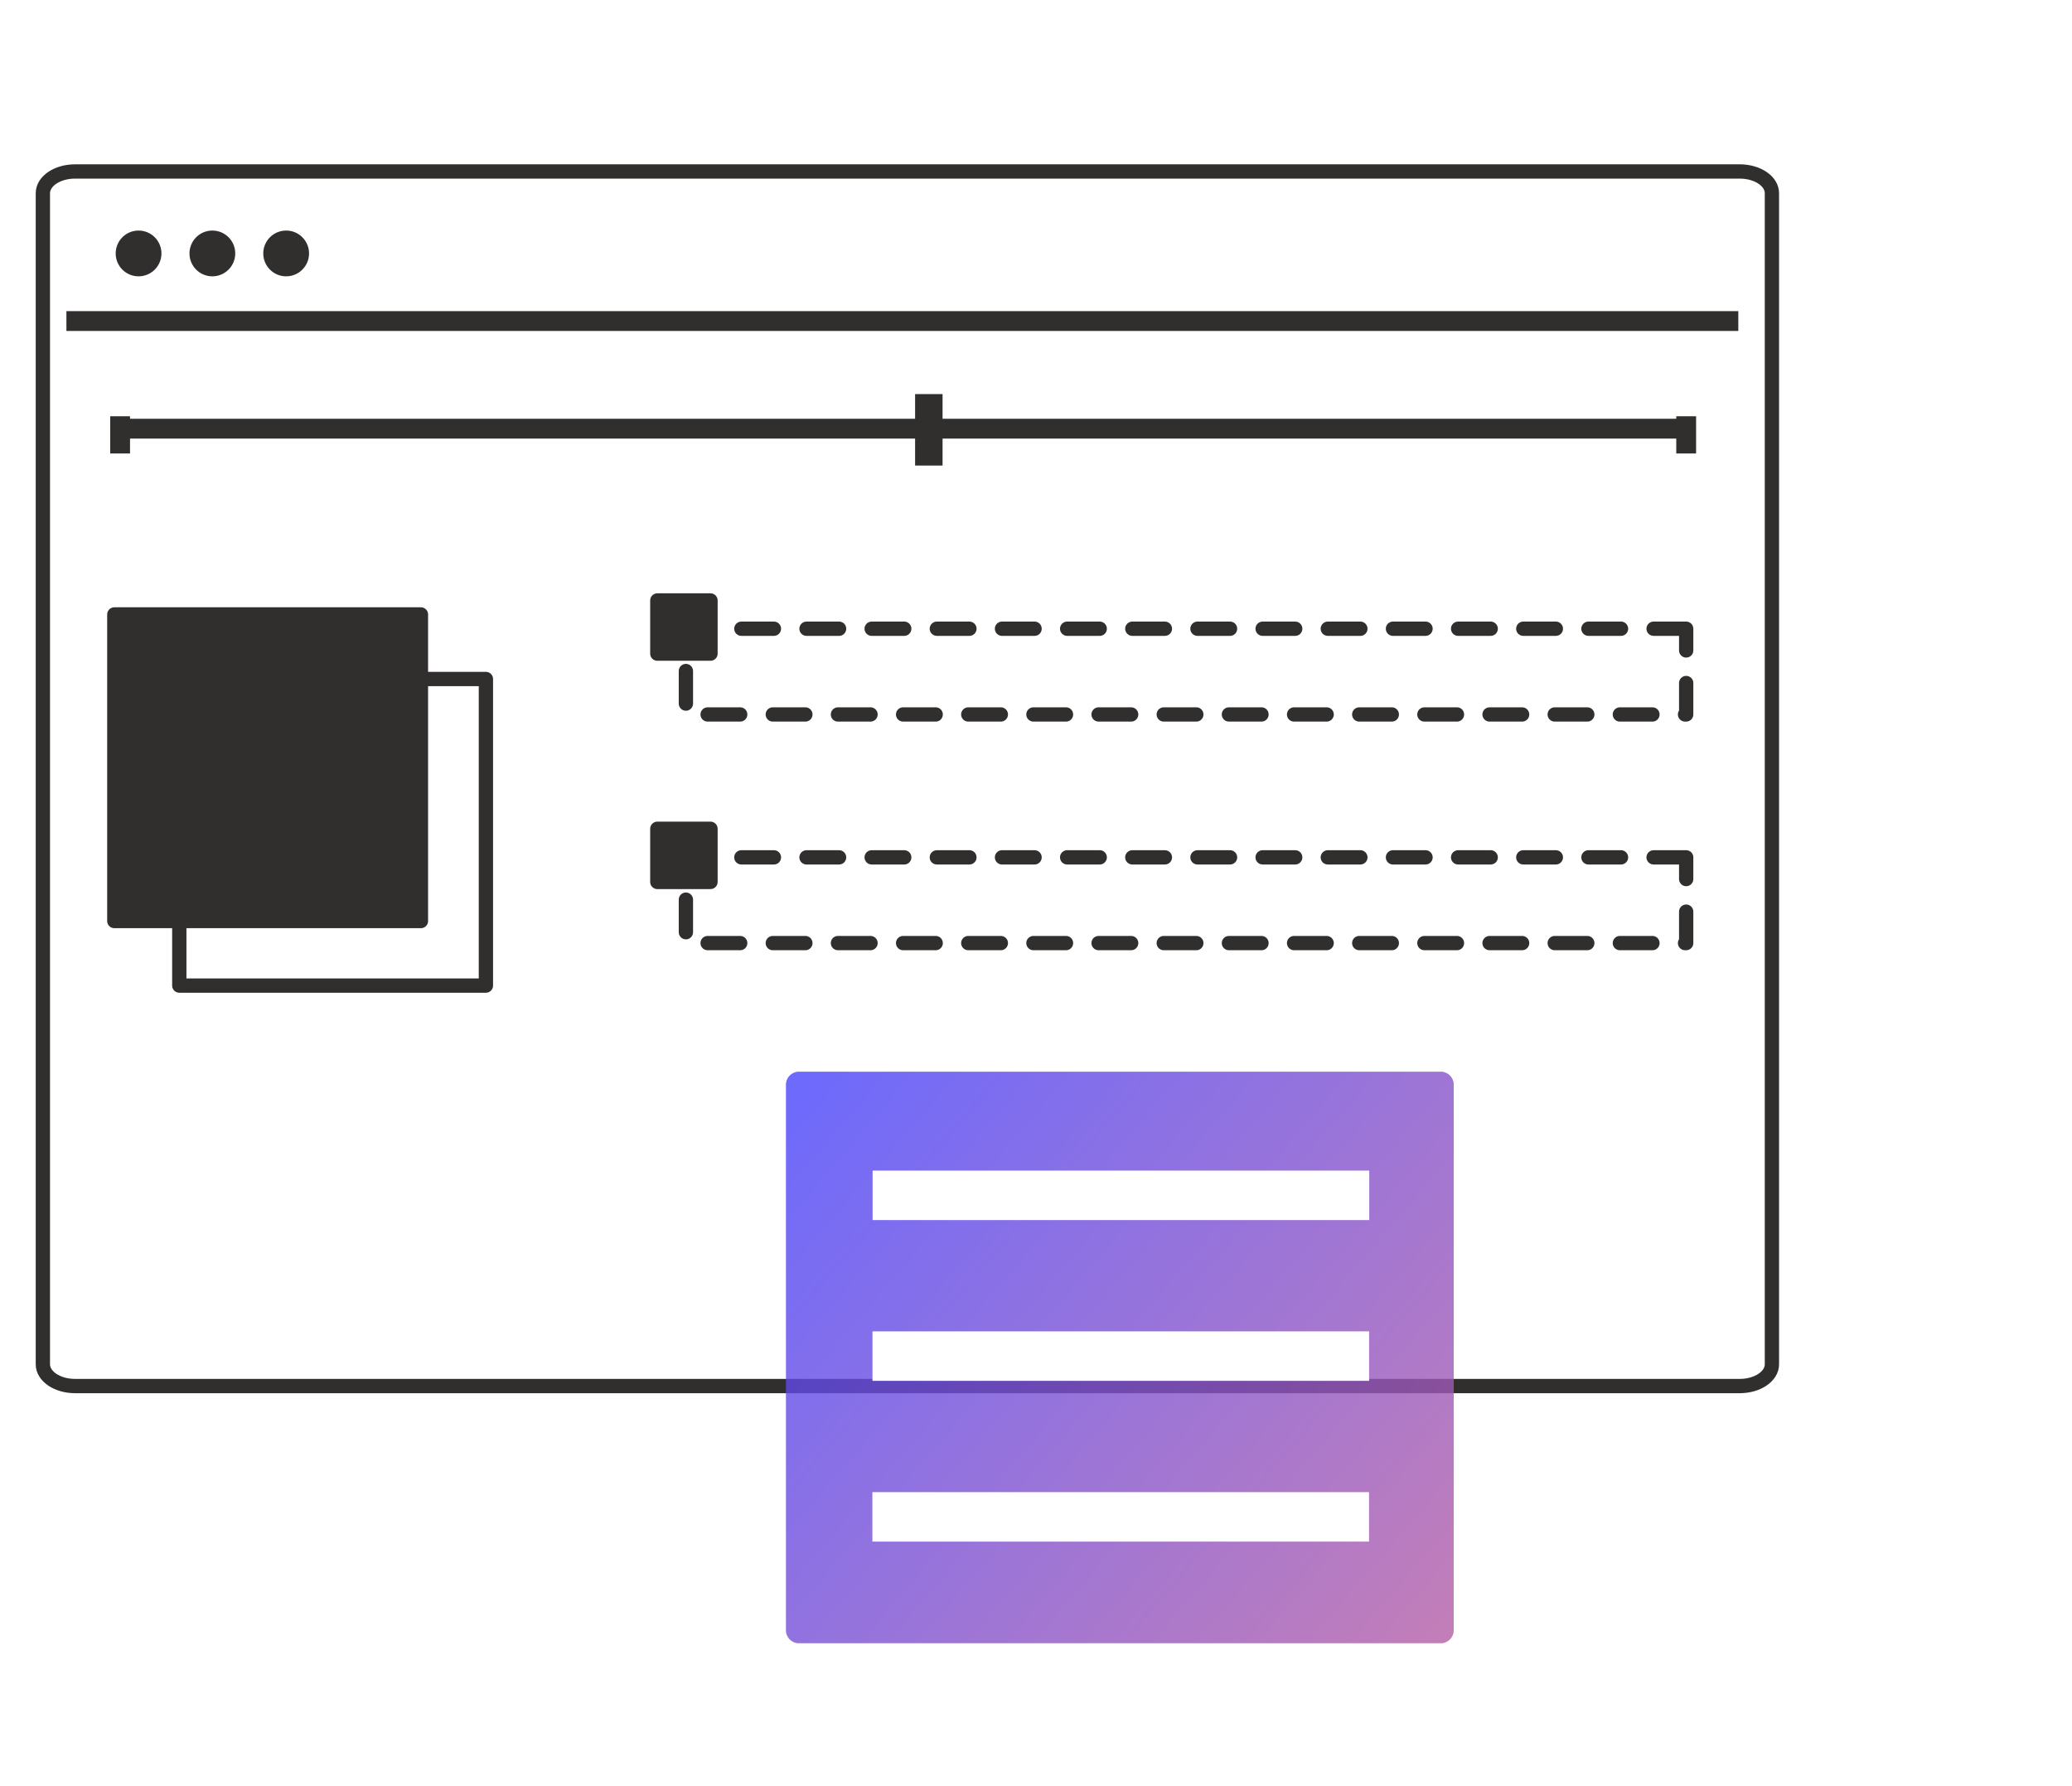 <svg width="145" height="125" viewBox="0 0 145 125" fill="none" xmlns="http://www.w3.org/2000/svg">
<path d="M5.247 12H121.753C122.994 12 124 12.681 124 13.52V95.48C124 96.319 122.994 97 121.753 97H5.247C4.006 97 3 96.319 3 95.48V13.52C3 12.681 4.006 12 5.247 12Z" fill="white" stroke="#312E2E" stroke-miterlimit="10" stroke-linecap="round" stroke-linejoin="round"/>
<path d="M34.004 47.519H12.547V68.975H34.004V47.519Z" stroke="#312E2E" stroke-miterlimit="10" stroke-linecap="round" stroke-linejoin="round"/>
<path d="M29.457 43H8V64.457H29.457V43Z" fill="#312E2E" stroke="#312E2E" stroke-miterlimit="10" stroke-linecap="round" stroke-linejoin="round"/>
<path d="M9.697 19.231C10.523 19.231 11.191 18.562 11.191 17.737C11.191 16.911 10.523 16.242 9.697 16.242C8.872 16.242 8.203 16.911 8.203 17.737C8.203 18.562 8.872 19.231 9.697 19.231Z" fill="#312E2E" stroke="#312E2E" stroke-width="0.215" stroke-miterlimit="10"/>
<path d="M14.861 19.231C15.687 19.231 16.355 18.562 16.355 17.737C16.355 16.911 15.687 16.242 14.861 16.242C14.036 16.242 13.367 16.911 13.367 17.737C13.367 18.562 14.036 19.231 14.861 19.231Z" fill="#312E2E" stroke="#312E2E" stroke-width="0.215" stroke-miterlimit="10"/>
<path d="M20.025 19.231C20.851 19.231 21.52 18.562 21.52 17.737C21.52 16.911 20.851 16.242 20.025 16.242C19.2 16.242 18.531 16.911 18.531 17.737C18.531 18.562 19.2 19.231 20.025 19.231Z" fill="#312E2E" stroke="#312E2E" stroke-width="0.215" stroke-miterlimit="10"/>
<path d="M4.648 22.468H121.648" stroke="#312E2E" stroke-width="1.387" stroke-miterlimit="10"/>
<path d="M8.406 29.131V31.736" stroke="#312E2E" stroke-width="1.387" stroke-miterlimit="10"/>
<path d="M118 29.131V31.736" stroke="#312E2E" stroke-width="1.387" stroke-miterlimit="10"/>
<path d="M65 27.58V32.58" stroke="#312E2E" stroke-width="1.922" stroke-miterlimit="10"/>
<path d="M8 30H118" stroke="#312E2E" stroke-width="1.387" stroke-miterlimit="10"/>
<g filter="url(#filter0_b_1_139)">
<path d="M101.734 75.909V114.091C101.734 114.595 101.329 115 100.825 115H55.909C55.405 115 55 114.595 55 114.091V75.909C55 75.405 55.405 75 55.909 75H100.825C101.318 74.989 101.734 75.405 101.734 75.909Z" fill="url(#paint0_linear_1_139)" fill-opacity="0.8"/>
<path d="M95.805 107.887V104.425H61.05V107.887H95.805Z" fill="white"/>
<path d="M95.812 96.636V93.174H61.058V96.636H95.812Z" fill="white"/>
<path d="M95.82 85.385V81.923H61.066V85.385H95.82Z" fill="white"/>
</g>
<path d="M118 44H48V50H118V44Z" stroke="#312E2E" stroke-miterlimit="10" stroke-linecap="round" stroke-linejoin="round" stroke-dasharray="2.28 2.28"/>
<path d="M49.721 42.022H46V45.743H49.721V42.022Z" fill="#312E2E" stroke="#312E2E" stroke-miterlimit="10" stroke-linecap="round" stroke-linejoin="round"/>
<path d="M118 60H48V66H118V60Z" stroke="#312E2E" stroke-miterlimit="10" stroke-linecap="round" stroke-linejoin="round" stroke-dasharray="2.28 2.28"/>
<path d="M49.721 58H46V61.721H49.721V58Z" fill="#312E2E" stroke="#312E2E" stroke-miterlimit="10" stroke-linecap="round" stroke-linejoin="round"/>
<defs>
<filter id="filter0_b_1_139" x="51" y="71" width="54.734" height="48" filterUnits="userSpaceOnUse" color-interpolation-filters="sRGB">
<feFlood flood-opacity="0" result="BackgroundImageFix"/>
<feGaussianBlur in="BackgroundImage" stdDeviation="2"/>
<feComposite in2="SourceAlpha" operator="in" result="effect1_backgroundBlur_1_139"/>
<feBlend mode="normal" in="SourceGraphic" in2="effect1_backgroundBlur_1_139" result="shape"/>
</filter>
<linearGradient id="paint0_linear_1_139" x1="55" y1="75" x2="110.821" y2="123.032" gradientUnits="userSpaceOnUse">
<stop stop-color="#4744FD"/>
<stop offset="1" stop-color="#CA6394"/>
</linearGradient>
</defs>
</svg>
